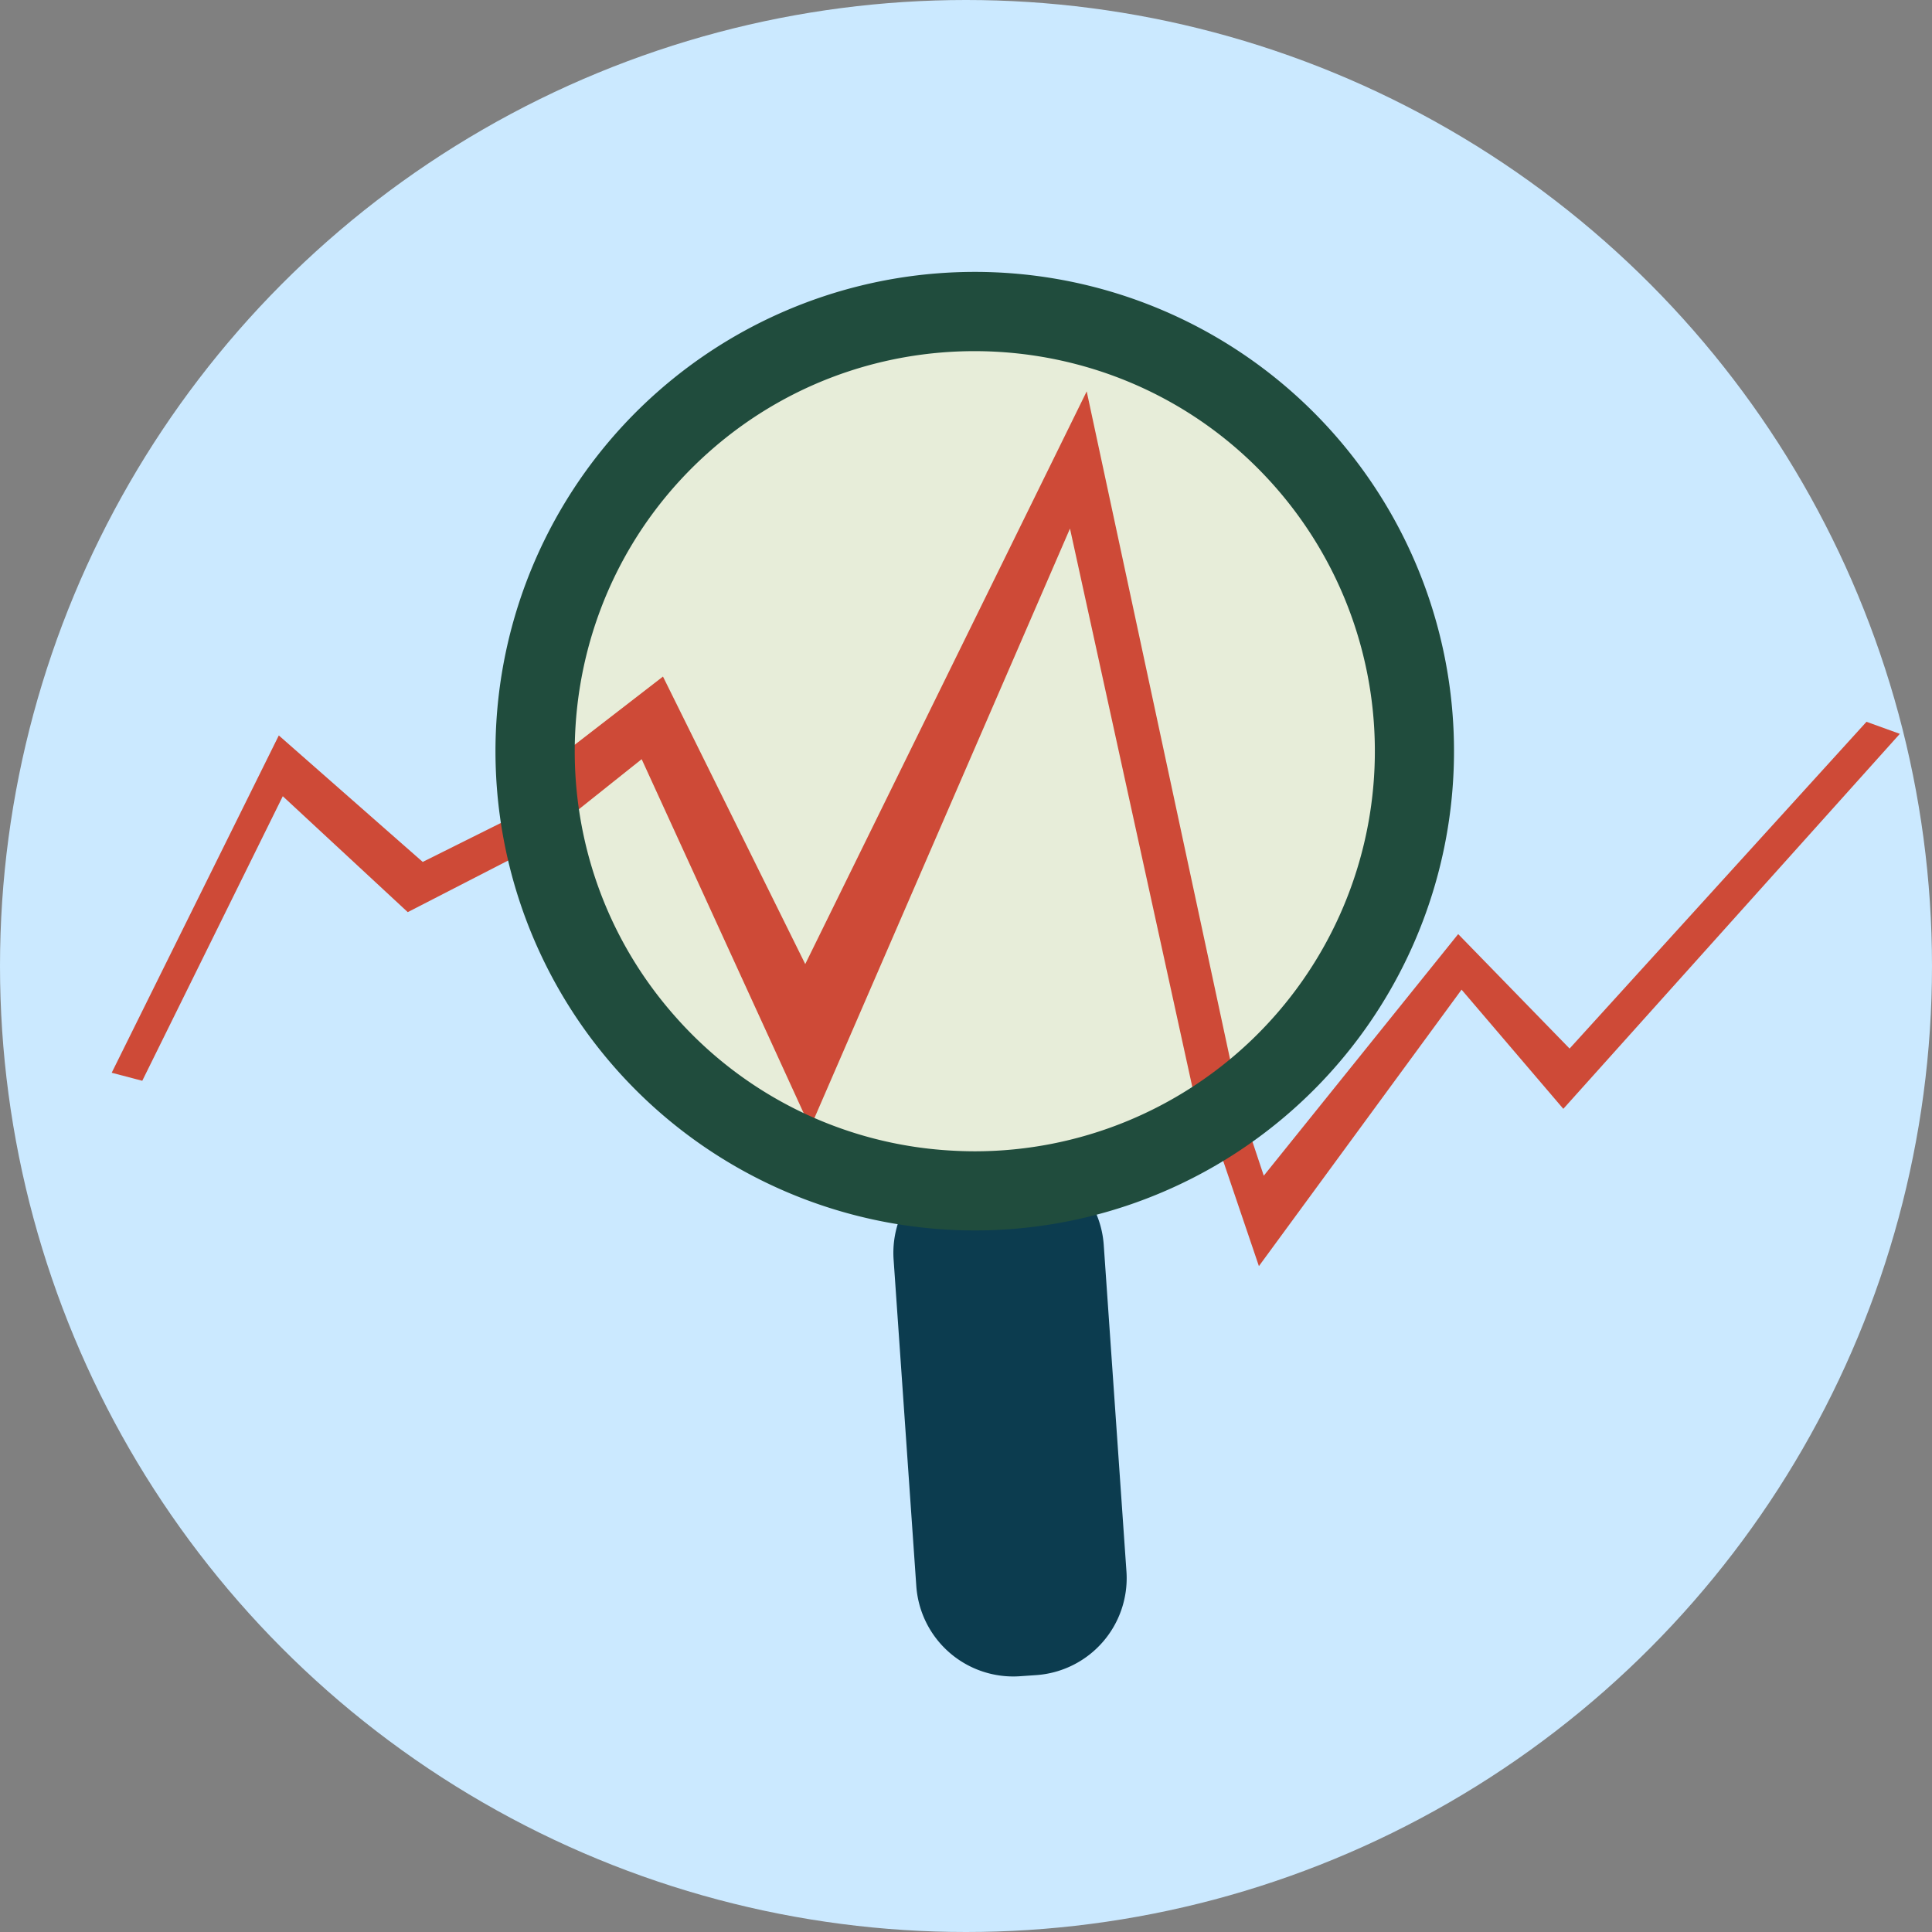 <svg xmlns="http://www.w3.org/2000/svg" width="651.02" height="651.02" viewBox="0 0 651.02 651.02">
  <rect x="0" y="0" width="651.02" height="651.02" fill="#808080" stroke="none"/>
  <g id="Expertise2" transform="translate(-227.6 -234.52)">
    <g id="Background1">
      <circle id="XMLID_1178_" cx="325.51" cy="325.51" r="325.51" transform="translate(227.6 234.52)" fill="#cbe9ff"/>
    </g>
    <g id="Object">
      <g id="XMLID_517_">
        <path id="XMLID_531_" d="M402.13,508.97l-32.09,15.99-48.49-42.62L265.24,596l10.3,2.71,47.35-95.89L365,541.88l42.87-22.04A32.35,32.35,0,0,1,402.13,508.97Z" fill="#ce4a37"/>
        <path id="XMLID_530_" d="M856.546,477.74,756.5,587.85l-37.542-38.57-65.509,81.41-4.47-13.44a44.439,44.439,0,0,1-11.336,2.17l14.166,41.74L720.1,568l34.287,40.16L867.778,481.8Z" fill="#ce4a37"/>
        <path id="XMLID_529_" d="M576.87,798.97l-5.65.39a32.754,32.754,0,0,1-34.85-30.31l-7.66-110.17a32.754,32.754,0,0,1,30.31-34.85l5.65-.39a32.754,32.754,0,0,1,34.85,30.31l7.66,110.17A32.754,32.754,0,0,1,576.87,798.97Z" fill="#0c3c4f"/>
        <circle id="XMLID_523_" cx="138.98" cy="138.98" r="138.98" transform="translate(417.07 348.64)" fill="#fff1ba" opacity="0.54"/>
        <path id="XMLID_522_" d="M644.76,603.87,593.78,366.4,498.94,559.38,451,462.5l-36.3,28.05c.35,7.1,1.27,14.14,2.3,21.17l26.82-21.38,56.82,124.14,87.51-201.85,45.09,205.82C635.87,612.71,640.15,608.17,644.76,603.87Z" fill="#ce4a37"/>
        <g id="XMLID_518_">
          <path id="XMLID_519_" d="M556.27,649.14c-3.41,0-6.84-.11-10.27-.32a161.5,161.5,0,0,1-96.81-282.27h0A161.5,161.5,0,1,1,556.27,649.14ZM466.82,386.53c-55.74,49.2-61.07,134.58-11.87,190.32a133.964,133.964,0,0,0,92.7,45.35q4.3.27,8.58.27A134.844,134.844,0,0,0,657.14,398.4c-49.2-55.75-134.58-61.07-190.32-11.87Z" fill="#204c3d"/>
        </g>
      </g>
    </g>
  </g>
</svg>
